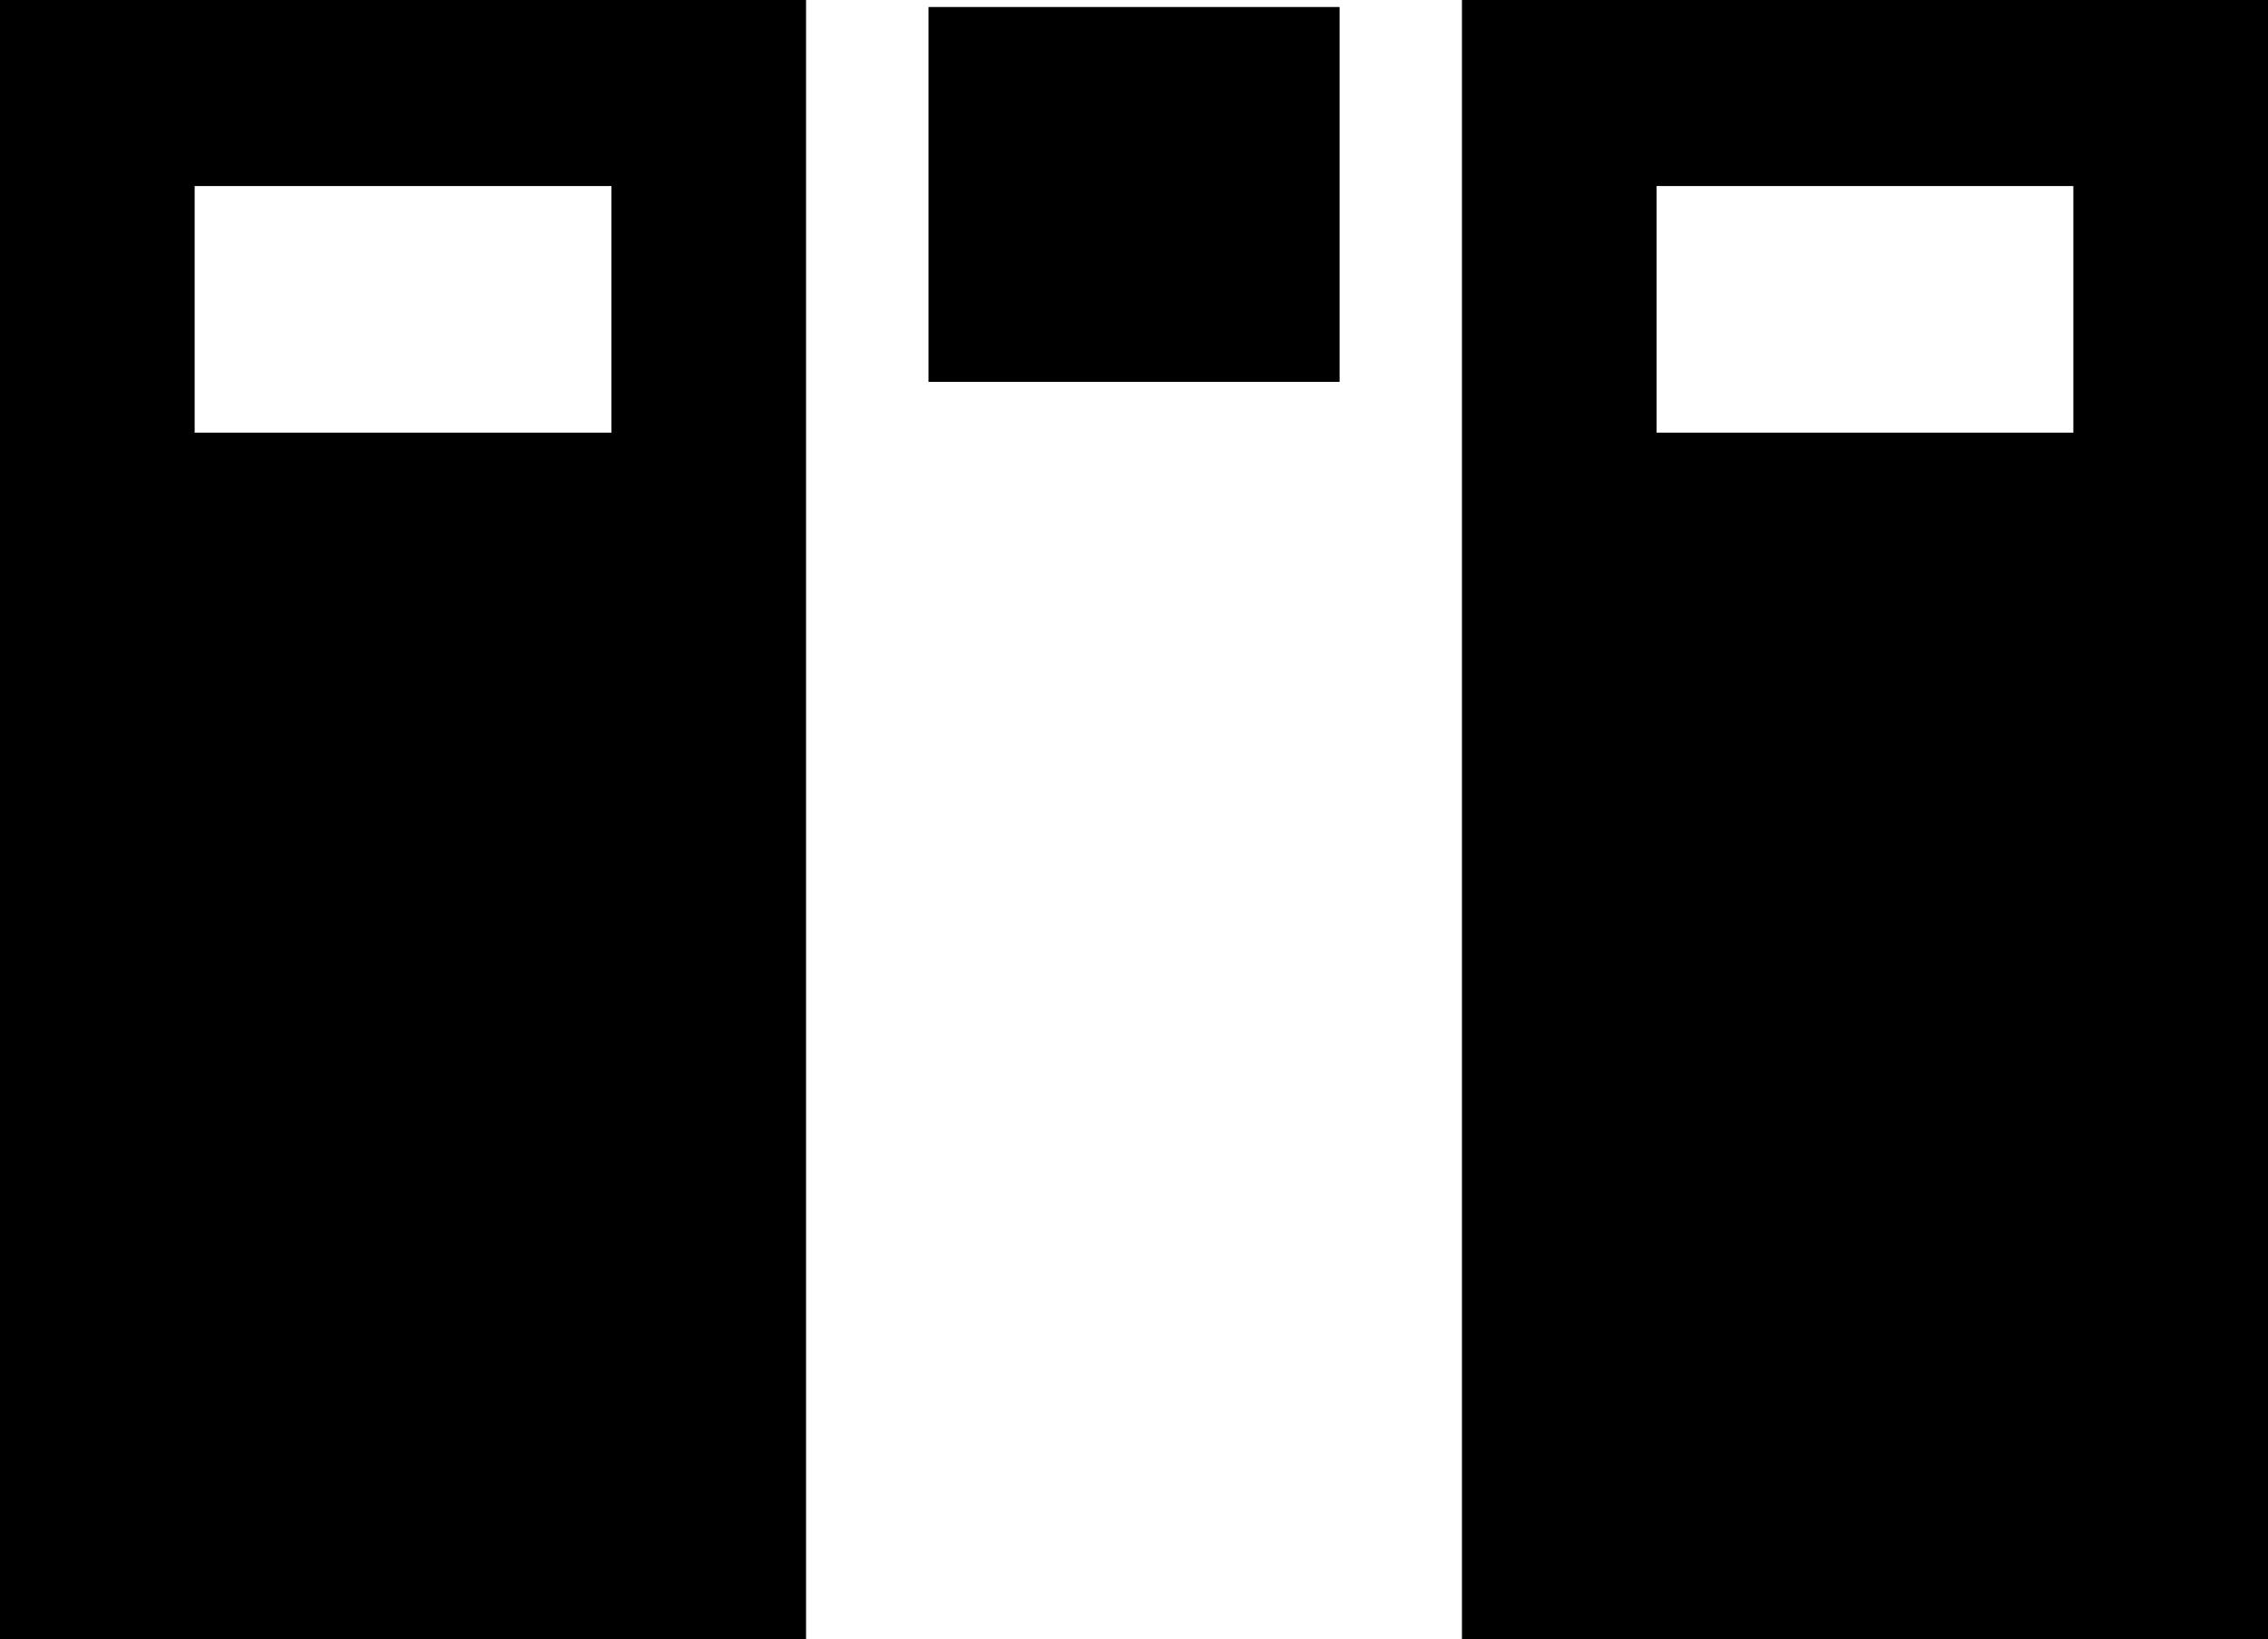 <?xml version="1.0" encoding="UTF-8" standalone="no"?>
<!-- Created with Inkscape (http://www.inkscape.org/) -->

<svg
   width="20.391mm"
   height="14.742mm"
   viewBox="0 0 20.391 14.742"
   version="1.1"
   id="svg1"
   inkscape:version="1.3.2 (091e20e, 2023-11-25, custom)"
   sodipodi:docname="icons_final.svg"
   xmlns:inkscape="http://www.inkscape.org/namespaces/inkscape"
   xmlns:sodipodi="http://sodipodi.sourceforge.net/DTD/sodipodi-0.dtd"
   xmlns="http://www.w3.org/2000/svg"
   xmlns:svg="http://www.w3.org/2000/svg">
  <sodipodi:namedview
     id="namedview1"
     pagecolor="#ffffff"
     bordercolor="#000000"
     borderopacity="0.25"
     inkscape:showpageshadow="2"
     inkscape:pageopacity="0.0"
     inkscape:pagecheckerboard="0"
     inkscape:deskcolor="#d1d1d1"
     inkscape:document-units="mm"
     inkscape:zoom="1.4866305"
     inkscape:cx="237.11339"
     inkscape:cy="164.12955"
     inkscape:window-width="1366"
     inkscape:window-height="697"
     inkscape:window-x="-8"
     inkscape:window-y="-8"
     inkscape:window-maximized="1"
     inkscape:current-layer="layer1"
     showguides="false" />
  <defs
     id="defs1" />
  <g
     inkscape:label="Layer 1"
     inkscape:groupmode="layer"
     id="layer1"
     transform="translate(-158.242,-29.608)">
    <path
       id="rect150"
       style="fill:#000000;fill-opacity:1;stroke:none;stroke-width:1.673;stroke-linecap:round;stroke-dasharray:none;stroke-opacity:1"
       d="m 171.386,29.608 v 14.742 h 7.247 V 29.608 Z m 1.75,1.673 h 3.747 v 2.218 h -3.747 z"
       inkscape:export-filename="bed_single_double.svg"
       inkscape:export-xdpi="1974.189"
       inkscape:export-ydpi="1974.189"
       sodipodi:nodetypes="cccccccccc" />
    <rect
       style="fill:#000000;fill-opacity:1;stroke-width:0.751;stroke-linecap:round"
       id="rect152"
       width="3.696"
       height="3.371"
       x="166.59"
       y="29.671" />
    <path
       id="rect153"
       style="fill:#000000;fill-opacity:1;stroke:none;stroke-width:1.673;stroke-linecap:round;stroke-dasharray:none;stroke-opacity:1"
       d="m 158.242,29.608 v 14.742 h 7.247 V 29.608 Z m 1.75,1.673 h 3.747 v 2.218 h -3.747 z"
       sodipodi:nodetypes="cccccccccc" />
  </g>
</svg>

